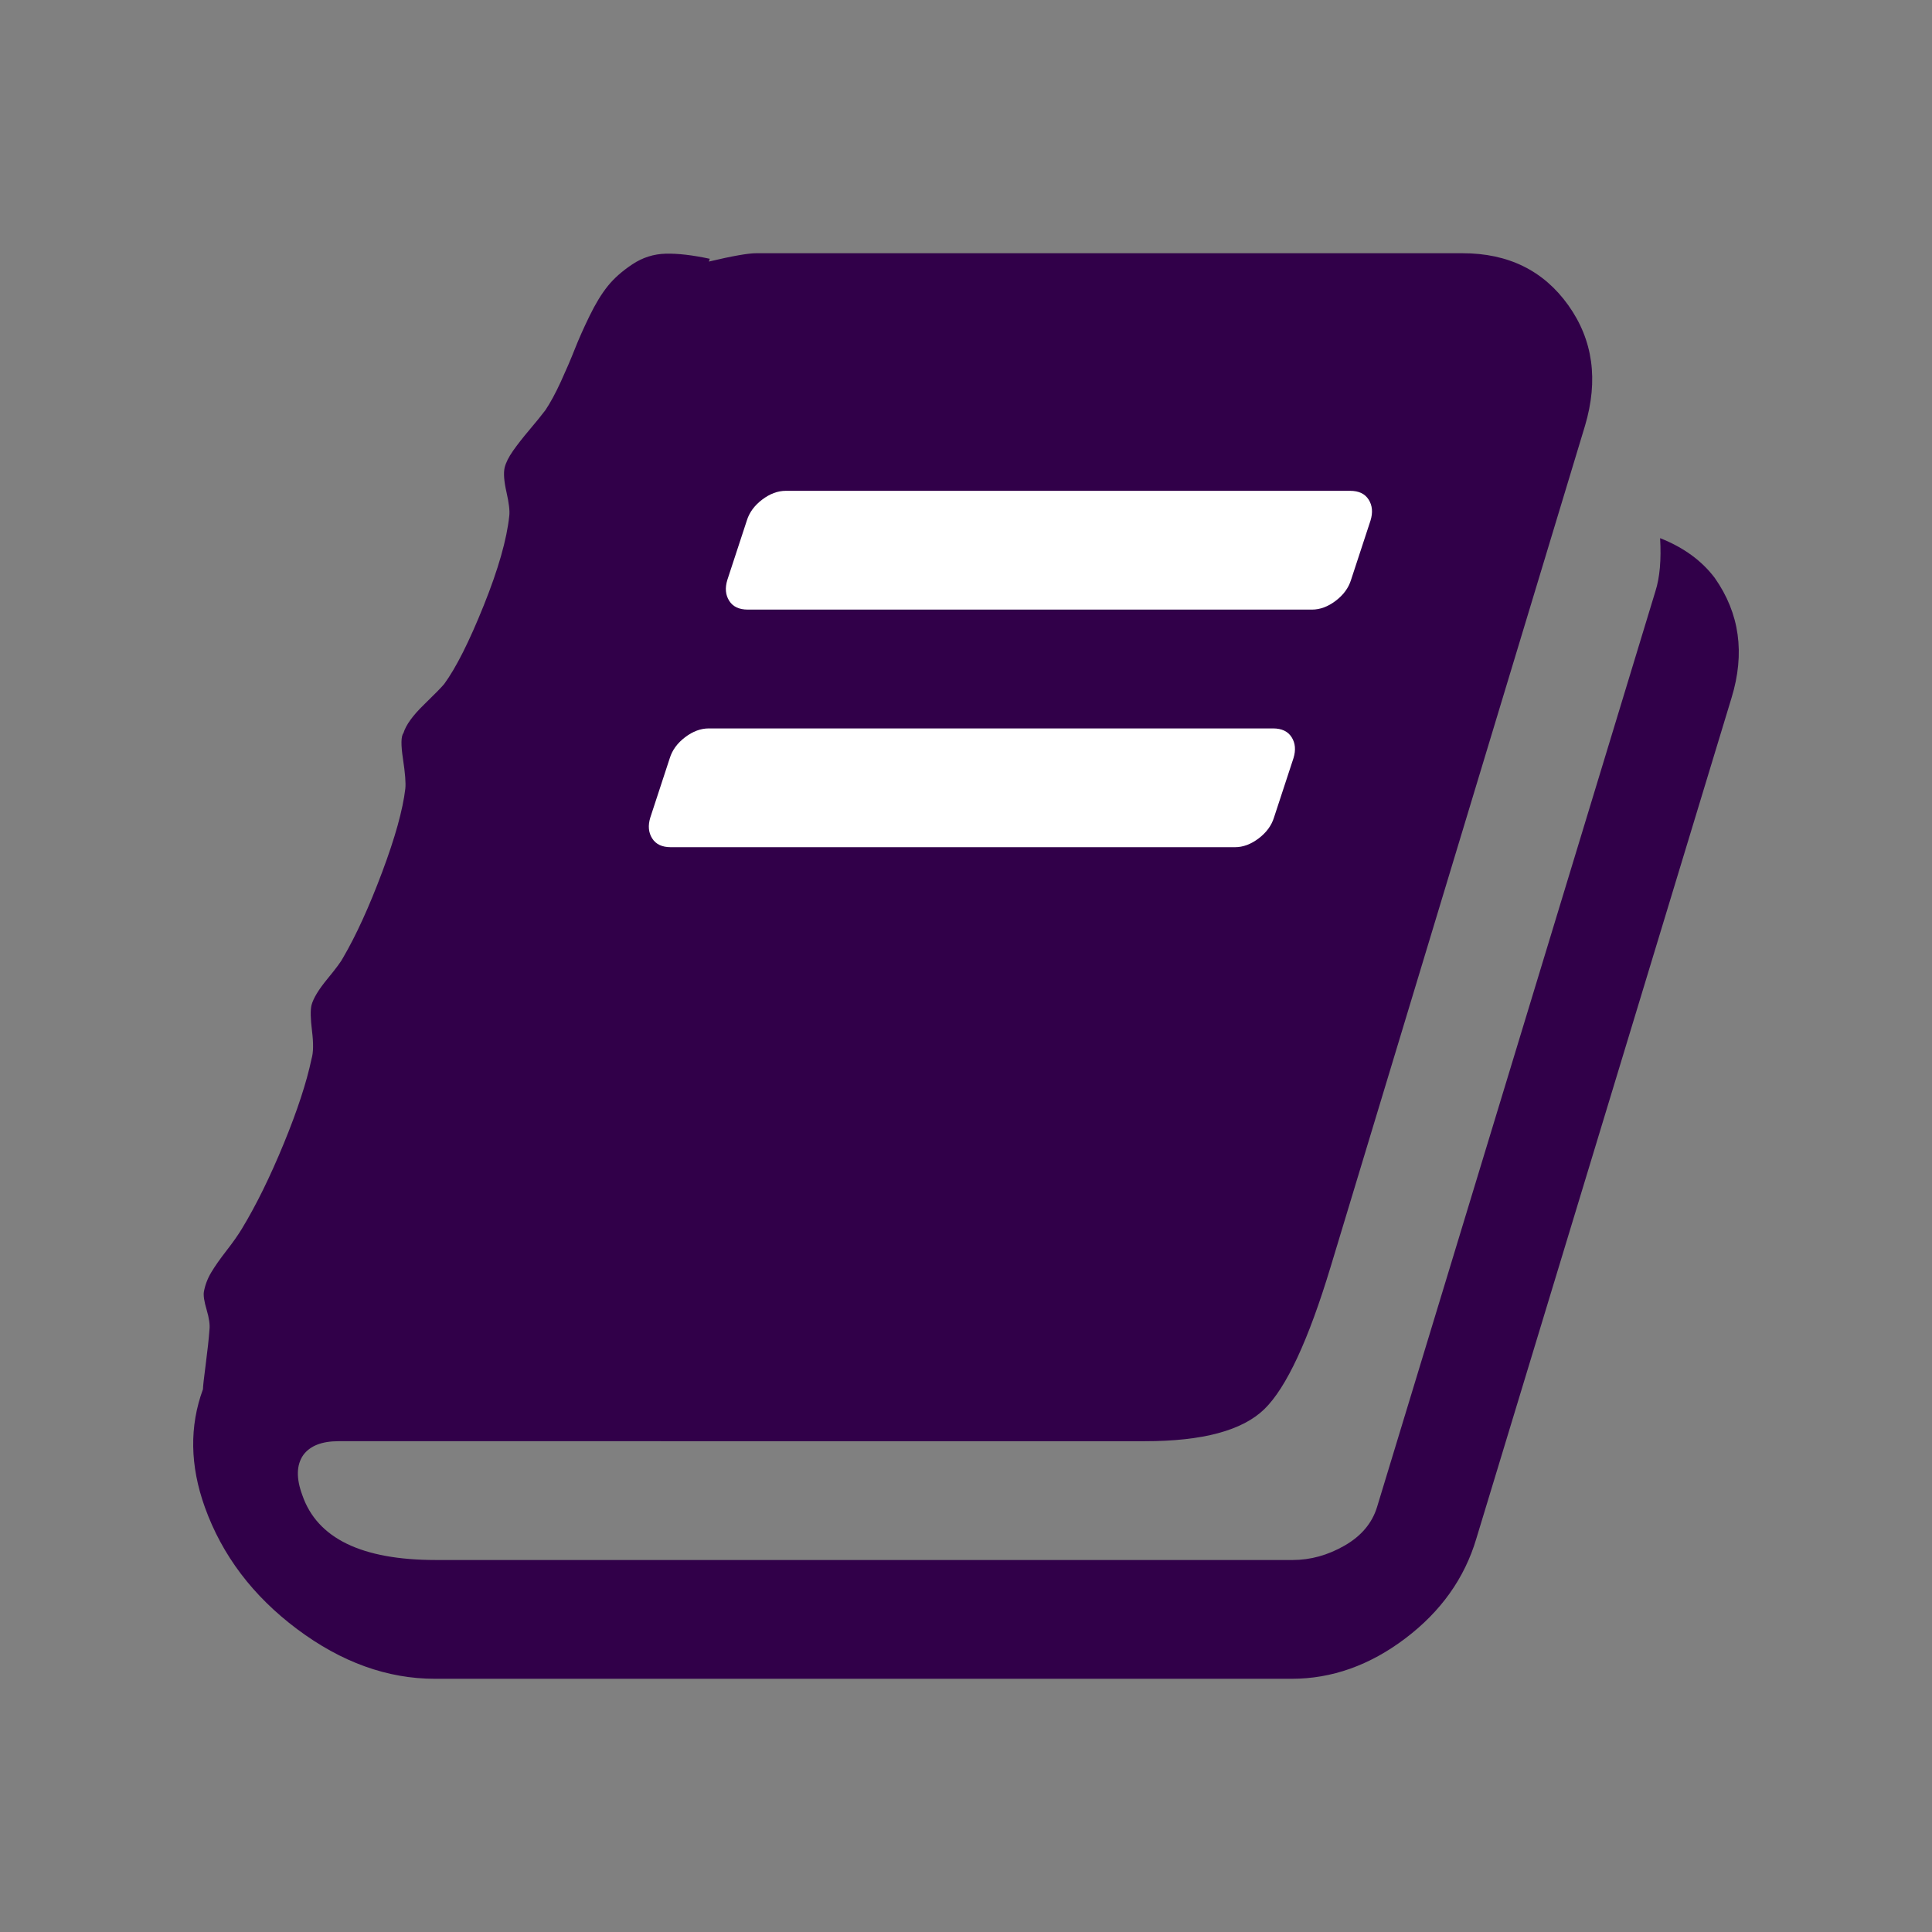 <?xml version="1.0" encoding="UTF-8" standalone="no"?>
<svg
   xmlns:dc="http://purl.org/dc/elements/1.1/"
   xmlns:cc="http://creativecommons.org/ns#"
   xmlns:rdf="http://www.w3.org/1999/02/22-rdf-syntax-ns#"
   xmlns:svg="http://www.w3.org/2000/svg"
   xmlns="http://www.w3.org/2000/svg"
   xmlns:sodipodi="http://sodipodi.sourceforge.net/DTD/sodipodi-0.dtd"
   xmlns:inkscape="http://www.inkscape.org/namespaces/inkscape"
   width="100"
   height="100"
   viewBox="0 0 100 100"
   version="1.1"
   id="svg4"
   sodipodi:docname="special_guide.svg"
   inkscape:version="0.92.2 5c3e80d, 2017-08-06">
  <rect x="0" y="0" width="100" height="100" fill="#808080" stroke="none"/>
  <defs
     id="defs8" />
  <sodipodi:namedview
     pagecolor="#ffffff"
     bordercolor="#666666"
     borderopacity="1"
     objecttolerance="10"
     gridtolerance="10"
     guidetolerance="10"
     inkscape:pageopacity="0"
     inkscape:pageshadow="2"
     inkscape:window-width="1920"
     inkscape:window-height="1163"
     id="namedview6"
     showgrid="false"
     inkscape:zoom="5.9599"
     inkscape:cx="8.7272171"
     inkscape:cy="76.72551"
     inkscape:window-x="1920"
     inkscape:window-y="0"
     inkscape:window-maximized="1"
     inkscape:current-layer="svg4" />
  <rect
     style="opacity:1;fill:#ffffff;fill-opacity:1;fill-rule:nonzero;stroke:#fffffe;stroke-width:1;stroke-miterlimit:4;stroke-dasharray:none;stroke-opacity:1"
     id="rect817"
     width="41.611"
     height="23.826"
     x="30.37"
     y="21.811"
     ry="4.171" />
  <path
     d="m 88.76,29.92 q 1.922,2.738 0.865,6.197 l -13.211,43.523 q -0.913,3.074 -3.675,5.164 -2.762,2.09 -5.885,2.09 H 22.515 q -3.699,0 -7.134,-2.57 -3.435,-2.57 -4.78,-6.317 -1.153,-3.219 -0.096,-6.101 0,-0.192 0.144,-1.297 0.144,-1.105 0.192,-1.777 0.048,-0.384 -0.144,-1.033 -0.192,-0.649 -0.144,-0.937 0.096,-0.528 0.384,-1.009 0.288,-0.48 0.793,-1.129 0.504,-0.649 0.793,-1.129 1.105,-1.825 2.162,-4.396 1.057,-2.57 1.441,-4.396 0.144,-0.48 0.024,-1.441 -0.12,-0.961 -0.024,-1.345 0.144,-0.528 0.817,-1.345 0.673,-0.817 0.817,-1.105 1.009,-1.729 2.018,-4.42 1.009,-2.69 1.201,-4.323 0.048,-0.432 -0.12,-1.537 -0.168,-1.105 0.024,-1.345 0.192,-0.625 1.057,-1.465 0.865,-0.841 1.057,-1.081 0.913,-1.249 2.042,-4.059 1.129,-2.81 1.321,-4.636 0.048,-0.384 -0.144,-1.225 -0.192,-0.841 -0.096,-1.273 0.096,-0.384 0.432,-0.865 0.336,-0.48 0.865,-1.105 0.528,-0.625 0.817,-1.009 0.384,-0.576 0.793,-1.465 0.408,-0.889 0.721,-1.681 0.312,-0.793 0.769,-1.729 0.456,-0.937 0.937,-1.537 0.48,-0.6 1.273,-1.129 0.793,-0.528 1.729,-0.552 0.937,-0.024 2.282,0.264 l -0.048,0.144 q 1.825,-0.432 2.45,-0.432 h 36.557 q 3.555,0 5.476,2.69 1.922,2.69 0.865,6.245 l -13.163,43.523 q -1.729,5.717 -3.435,7.374 -1.705,1.657 -6.173,1.657 H 17.519 q -1.297,0 -1.825,0.721 -0.528,0.769 -0.048,2.066 1.153,3.363 6.918,3.363 h 44.34 q 1.393,0 2.69,-0.745 1.297,-0.745 1.681,-1.994 l 14.412,-47.414 q 0.336,-1.057 0.24,-2.738 1.825,0.721 2.834,2.066 z m -51.113,0.096 q -0.192,0.625 0.096,1.081 0.288,0.456 0.961,0.456 h 29.207 q 0.625,0 1.225,-0.456 0.6,-0.456 0.793,-1.081 l 1.009,-3.074 q 0.192,-0.625 -0.096,-1.081 -0.288,-0.456 -0.961,-0.456 H 40.674 q -0.625,0 -1.225,0.456 -0.6,0.456 -0.793,1.081 z m -3.987,12.298 q -0.192,0.625 0.096,1.081 0.288,0.456 0.961,0.456 h 29.207 q 0.625,0 1.225,-0.456 0.6,-0.456 0.793,-1.081 l 1.009,-3.074 q 0.192,-0.625 -0.096,-1.081 -0.288,-0.456 -0.961,-0.456 H 36.686 q -0.625,0 -1.225,0.456 -0.6,0.456 -0.793,1.081 z"
     id="path2"
     inkscape:connector-curvature="0"
     style="stroke-width:0.048;fill:#310049;fill-opacity:1" />
</svg>
